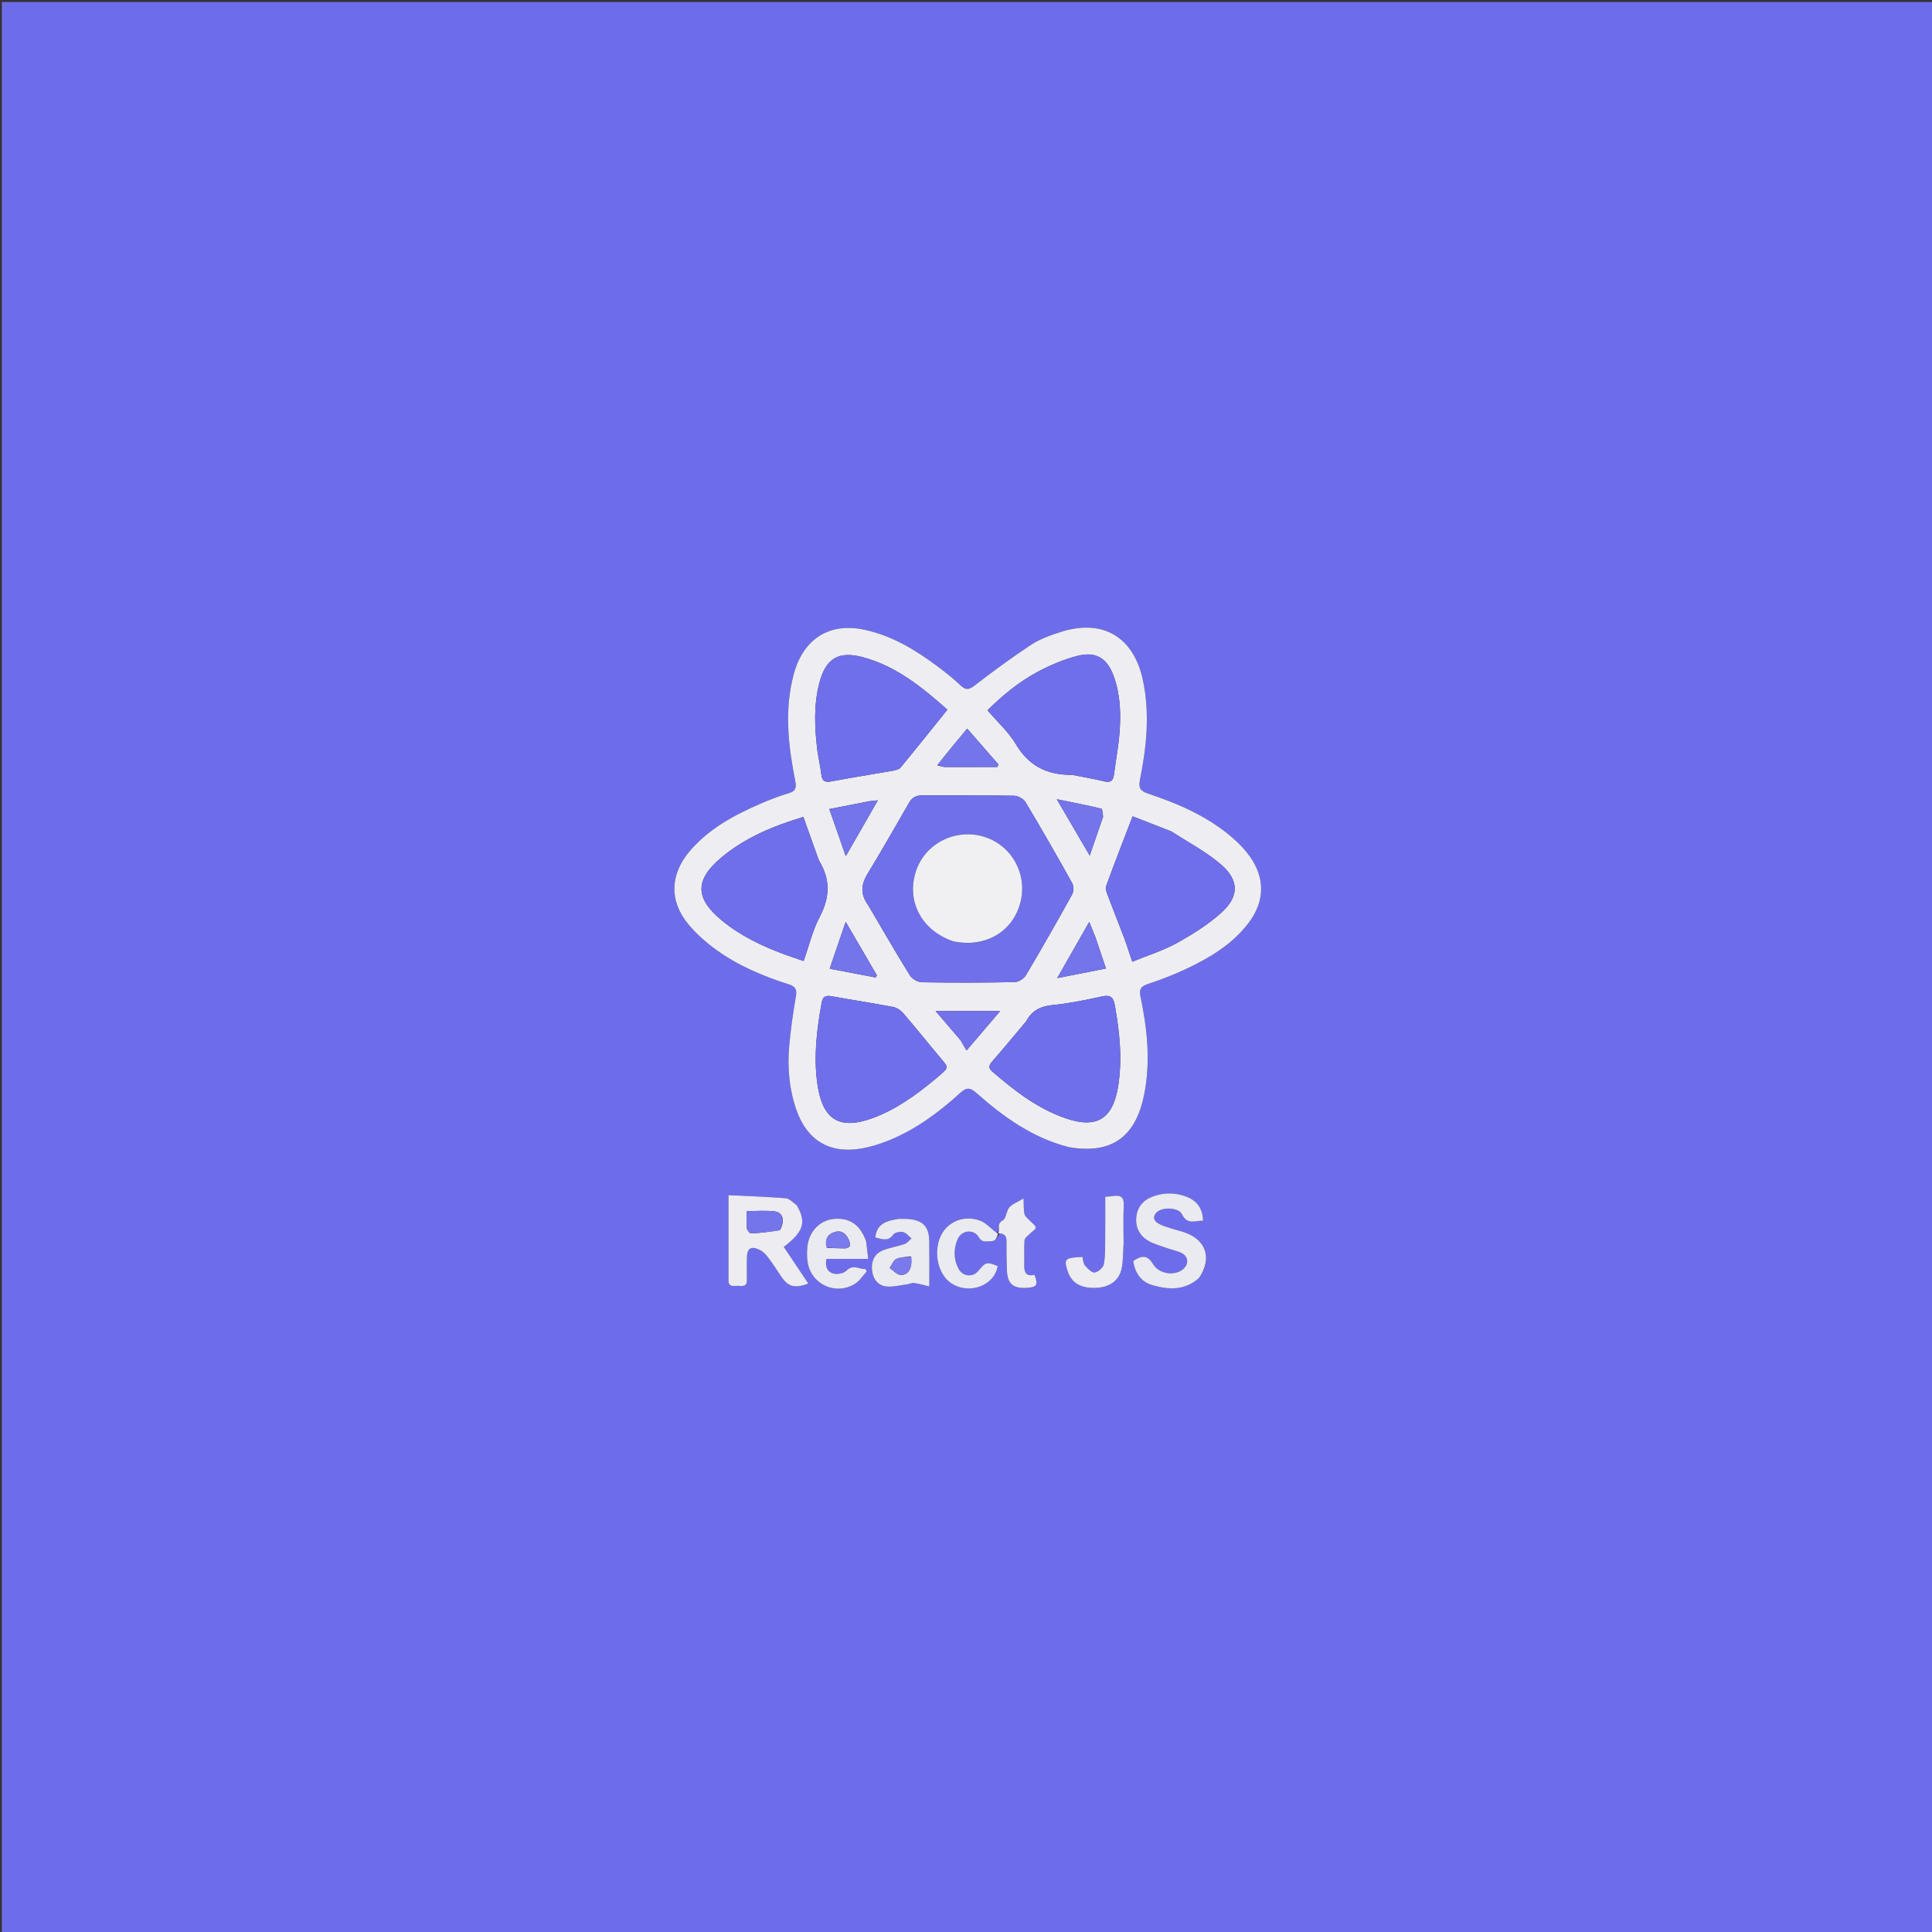 <svg version="1.1" id="Layer_1" xmlns="http://www.w3.org/2000/svg" xmlns:xlink="http://www.w3.org/1999/xlink" x="0px" y="0px"
	 width="100%" viewBox="0 0 1080 1080" enable-background="new 0 0 1080 1080" xml:space="preserve">
<rect x="0" y="0" width="1080" height="1080" fill="#333333" stroke="none"/>
<path fill="#6D6DEB" opacity="1" stroke="none" 
	d="
M504,1081 
	C336.019,1081 168.539,1081 1.029,1081 
	C1.029,721.061 1.029,361.122 1.029,1.091 
	C360.898,1.091 720.795,1.091 1080.846,1.091 
	C1080.846,361 1080.846,721 1080.846,1081 
	C888.788,1081 696.644,1081 504,1081 
M557.241,689.573 
	C554.192,687.128 551.5,683.766 548.026,682.416 
	C539.08,678.939 529.711,682.841 525.949,690.745 
	C521.565,699.958 524.28,712.397 531.756,717.355 
	C541.748,723.981 555.988,718.695 557.712,707.72 
	C551.505,705.282 550.996,705.406 546.969,710.344 
	C543.854,714.163 538.148,713.727 535.751,709.08 
	C533.032,703.809 533.008,698.046 535.364,692.662 
	C537.56,687.644 544.349,686.917 547.099,691.582 
	C549.053,694.897 551.319,693.833 553.809,693.867 
	C556.907,693.909 557.248,691.534 558.862,689.492 
	C561.898,689.544 562.678,691.278 562.643,694.051 
	C562.577,699.364 562.667,704.683 562.868,709.994 
	C563.158,717.641 566.257,720.359 573.921,719.935 
	C579.643,719.619 580.491,718.275 578.302,712.618 
	C573.79,713.7 572.427,711.353 572.555,707.19 
	C572.699,702.542 572.392,697.872 572.741,693.245 
	C572.834,692.01 574.563,690.859 575.623,689.748 
	C576.769,688.546 578.906,687.474 578.959,686.273 
	C579.012,685.077 577.012,683.793 575.916,682.544 
	C574.808,681.283 573.08,680.167 572.737,678.723 
	C572.127,676.148 572.355,673.376 572.199,669.929 
	C568.904,671.901 566.007,672.903 564.234,674.903 
	C562.474,676.889 562.515,681.105 560.575,682.165 
	C556.872,684.189 559.126,687.255 557.241,689.573 
M597.954,641.365 
	C620.617,645.266 634.111,636.228 639.17,613.747 
	C639.536,612.123 639.874,610.491 640.146,608.849 
	C643.023,591.464 641.149,574.265 637.567,557.24 
	C636.592,552.603 638.014,551.264 642.05,549.932 
	C649.153,547.589 656.18,544.868 662.945,541.682 
	C676.135,535.47 688.591,528.098 697.708,516.255 
	C707.095,504.063 707.451,490.886 698.425,478.437 
	C695.905,474.961 692.874,471.753 689.649,468.908 
	C675.759,456.655 659.126,449.407 641.81,443.649 
	C637.414,442.188 636.323,440.457 637.258,435.807 
	C640.919,417.595 642.809,399.282 639.007,380.753 
	C633.954,356.136 616.653,345.65 592.774,353.328 
	C587.1,355.152 581.27,357.246 576.344,360.482 
	C565.519,367.593 555.072,375.313 544.807,383.222 
	C541.633,385.668 539.829,385.9 536.937,383.139 
	C533.092,379.467 528.899,376.124 524.64,372.927 
	C512.03,363.46 498.71,355.281 483.011,351.985 
	C464.438,348.085 450.387,356.279 444.466,374.295 
	C443.791,376.347 443.279,378.459 442.808,380.569 
	C438.606,399.388 440.893,418.046 444.559,436.596 
	C445.334,440.521 444.7,442.289 440.771,443.451 
	C435.515,445.006 430.364,447.012 425.325,449.189 
	C410.55,455.574 396.49,463.096 385.753,475.565 
	C374.481,488.656 373.93,503.67 384.954,516.863 
	C389.279,522.039 394.507,526.656 399.965,530.65 
	C412.311,539.684 426.311,545.586 440.814,550.206 
	C444.62,551.418 445.604,553.017 444.915,557.002 
	C443.3,566.344 441.94,575.762 441.14,585.206 
	C440.12,597.255 441.242,609.226 445.286,620.7 
	C451.236,637.579 463.995,645.107 481.592,642.019 
	C486.792,641.107 491.959,639.482 496.861,637.494 
	C511.878,631.404 524.746,621.877 536.622,611.071 
	C540.274,607.748 542.223,607.785 545.934,611.067 
	C561.005,624.396 577.184,636.053 597.954,641.365 
M445.124,673.407 
	C443.198,672.16 441.347,669.984 439.334,669.822 
	C428.824,668.976 418.272,668.642 407.222,668.106 
	C407.222,684.823 407.219,700.268 407.225,715.713 
	C407.226,719.874 410.394,718.688 412.65,718.786 
	C414.885,718.882 417.573,719.453 417.51,715.684 
	C417.441,711.526 417.492,707.365 417.53,703.206 
	C417.58,697.862 419.75,696.342 424.591,698.661 
	C426.433,699.543 428.071,701.207 429.334,702.87 
	C431.947,706.309 434.266,709.973 436.671,713.568 
	C440.515,719.314 444.24,720.411 451.884,717.549 
	C447.245,710.62 442.692,703.821 438.154,697.044 
	C449.293,688.447 450.944,683.275 445.124,673.407 
M670.587,714.046 
	C677.637,703.508 674.348,693.28 662.469,689.009 
	C659.812,688.054 657.025,687.471 654.341,686.583 
	C651.984,685.804 649.501,685.146 647.413,683.876 
	C644.901,682.347 644.242,679.98 646.653,677.665 
	C649.832,674.612 658.868,674.945 660.707,678.76 
	C663.685,684.935 668.077,682.309 672.521,682.375 
	C672.331,675.411 669.028,671.27 663.541,669.081 
	C657.323,666.601 650.823,666.501 644.486,668.821 
	C639.024,670.821 635.647,674.805 635.16,680.682 
	C634.674,686.56 637.336,691.136 642.416,693.902 
	C645.591,695.63 649.191,696.594 652.633,697.809 
	C655.137,698.693 657.819,699.163 660.201,700.286 
	C664.388,702.261 664.785,706.613 661.265,709.534 
	C656.612,713.395 648.043,712.087 644.857,707.029 
	C641.547,701.774 639.107,701.28 633.463,704.839 
	C634.399,711.453 637.75,716.583 644.237,718.435 
	C653.259,721.01 662.336,721.56 670.587,714.046 
M501.833,681.373 
	C493.387,682.643 490.204,685.208 489.246,691.73 
	C492.846,692.6 496.291,694.353 499.407,690.111 
	C500.294,688.904 503.183,688.388 504.879,688.771 
	C506.606,689.161 507.995,691.05 509.532,692.282 
	C508.256,693.348 507.142,694.877 505.673,695.389 
	C501.764,696.752 497.58,697.364 493.731,698.855 
	C488.978,700.695 487.047,704.712 487.429,709.67 
	C487.797,714.437 490.307,718.342 494.976,719.073 
	C498.829,719.677 502.977,718.454 506.986,717.97 
	C508.356,717.805 509.763,717.023 511.043,717.222 
	C514.221,717.718 517.335,718.617 519.5,719.126 
	C519.5,710.025 519.59,701.926 519.474,693.83 
	C519.358,685.674 515.889,682.088 507.715,681.417 
	C506.061,681.281 504.388,681.37 501.833,681.373 
M484.056,693.433 
	C480.957,684.573 474.689,680.44 465.816,681.407 
	C457.998,682.26 451.961,688.775 451.267,697.399 
	C451.042,700.198 451.034,703.099 451.506,705.854 
	C453.625,718.206 467.494,724.378 478.095,717.551 
	C480.656,715.902 482.419,713.014 484.549,710.696 
	C484.239,710.23 483.929,709.765 483.62,709.299 
	C480.198,709.654 476.924,706.459 473.192,710.287 
	C471.678,711.84 468.049,712.501 465.822,711.911 
	C462.605,711.058 461.024,708.095 462.022,703.723 
	C469.541,703.723 477.099,703.723 485.354,703.723 
	C484.931,700.041 484.595,697.124 484.056,693.433 
M628.105,694.465 
	C628.102,687.648 627.829,680.817 628.19,674.019 
	C628.429,669.492 626.772,667.913 622.483,668.549 
	C621.071,668.758 619.641,668.841 617.833,669.019 
	C617.833,676.689 617.898,683.981 617.811,691.272 
	C617.75,696.416 617.945,701.638 617.073,706.659 
	C616.743,708.563 613.878,711.076 611.916,711.325 
	C610.266,711.536 607.972,709.106 606.493,707.388 
	C605.536,706.276 605.533,704.343 605.061,702.628 
	C603.801,702.691 602.833,702.713 601.87,702.792 
	C595.379,703.325 594.744,704.297 596.789,710.524 
	C598.928,717.036 603.859,720.089 612.007,719.946 
	C619.865,719.808 625.486,716.156 626.964,709.302 
	C627.932,704.811 627.763,700.075 628.105,694.465 
z"/>
<path fill="#EEEEF2" opacity="1" stroke="none" 
	d="
M597.547,641.264 
	C577.184,636.053 561.005,624.396 545.934,611.067 
	C542.223,607.785 540.274,607.748 536.622,611.071 
	C524.746,621.877 511.878,631.404 496.861,637.494 
	C491.959,639.482 486.792,641.107 481.592,642.019 
	C463.995,645.107 451.236,637.579 445.286,620.7 
	C441.242,609.226 440.12,597.255 441.14,585.206 
	C441.94,575.762 443.3,566.344 444.915,557.002 
	C445.604,553.017 444.62,551.418 440.814,550.206 
	C426.311,545.586 412.311,539.684 399.965,530.65 
	C394.507,526.656 389.279,522.039 384.954,516.863 
	C373.93,503.67 374.481,488.656 385.753,475.565 
	C396.49,463.096 410.55,455.574 425.325,449.189 
	C430.364,447.012 435.515,445.006 440.771,443.451 
	C444.7,442.289 445.334,440.521 444.559,436.596 
	C440.893,418.046 438.606,399.388 442.808,380.569 
	C443.279,378.459 443.791,376.347 444.466,374.295 
	C450.387,356.279 464.438,348.085 483.011,351.985 
	C498.71,355.281 512.03,363.46 524.64,372.927 
	C528.899,376.124 533.092,379.467 536.937,383.139 
	C539.829,385.9 541.633,385.668 544.807,383.222 
	C555.072,375.313 565.519,367.593 576.344,360.482 
	C581.27,357.246 587.1,355.152 592.774,353.328 
	C616.653,345.65 633.954,356.136 639.007,380.753 
	C642.809,399.282 640.919,417.595 637.258,435.807 
	C636.323,440.457 637.414,442.188 641.81,443.649 
	C659.126,449.407 675.759,456.655 689.649,468.908 
	C692.874,471.753 695.905,474.961 698.425,478.437 
	C707.451,490.886 707.095,504.063 697.708,516.255 
	C688.591,528.098 676.135,535.47 662.945,541.682 
	C656.18,544.868 649.153,547.589 642.05,549.932 
	C638.014,551.264 636.592,552.603 637.567,557.24 
	C641.149,574.265 643.023,591.464 640.146,608.849 
	C639.874,610.491 639.536,612.123 639.17,613.747 
	C634.111,636.228 620.617,645.266 597.547,641.264 
M485.353,506.073 
	C493.043,519.124 500.593,532.262 508.569,545.136 
	C509.804,547.129 512.97,549.036 515.277,549.076 
	C532.581,549.377 549.897,549.334 567.201,548.999 
	C569.36,548.957 572.345,547.092 573.472,545.195 
	C582.311,530.317 590.875,515.273 599.26,500.134 
	C600.193,498.448 600.305,495.385 599.391,493.744 
	C590.894,478.478 582.202,463.316 573.225,448.329 
	C572.125,446.492 569.036,444.858 566.841,444.822 
	C549.706,444.539 532.564,444.726 515.425,444.629 
	C512.025,444.609 509.807,445.91 508.143,448.794 
	C500.488,462.059 492.931,475.385 484.971,488.465 
	C481.374,494.375 480.787,499.767 485.353,506.073 
M522.769,603.265 
	C523.659,602.512 524.562,601.773 525.439,601.004 
	C530.361,596.686 530.257,596.769 526.007,591.722 
	C518.926,583.317 512.075,574.717 504.92,566.376 
	C503.539,564.766 501.341,563.294 499.301,562.906 
	C487.855,560.728 476.326,558.99 464.862,556.902 
	C461.552,556.299 459.925,557.098 459.299,560.542 
	C456.548,575.679 454.727,590.812 456.963,606.232 
	C459.836,626.037 469.297,631.872 487.995,624.966 
	C500.845,620.219 511.773,612.351 522.769,603.265 
M654.698,464.725 
	C647.474,461.911 640.25,459.098 633.139,456.329 
	C627.934,469.911 622.981,482.59 618.311,495.371 
	C617.787,496.805 618.63,498.914 619.247,500.557 
	C622.232,508.496 625.414,516.361 628.406,524.298 
	C629.961,528.421 631.264,532.639 632.951,537.61 
	C641.665,534.037 650.176,531.415 657.8,527.192 
	C666.598,522.318 675.362,516.861 682.785,510.156 
	C692.757,501.148 692.734,492.059 682.563,483.274 
	C674.367,476.194 664.503,471.046 654.698,464.725 
M599.349,433.153 
	C605.22,434.319 611.139,435.285 616.942,436.724 
	C620.546,437.618 622.249,436.707 622.717,433.005 
	C623.697,425.257 625.187,417.556 625.803,409.783 
	C626.648,399.131 626.31,388.46 622.665,378.234 
	C618.996,367.941 612.725,363.953 602.205,366.666 
	C594.585,368.632 587.109,371.805 580.147,375.522 
	C569.739,381.08 560.603,388.549 552.018,397.055 
	C557.623,403.626 563.84,409.228 567.938,416.094 
	C575.049,428.005 585.034,433.276 599.349,433.153 
M457.712,480.837 
	C454.884,472.912 452.056,464.987 449.087,456.666 
	C432.199,461.745 416.461,468.268 403.124,479.464 
	C388.3,491.908 388.514,502.219 403.52,514.555 
	C413.927,523.112 425.901,528.843 438.446,533.476 
	C441.968,534.777 445.539,535.942 449.23,537.218 
	C452.282,528.586 454.23,520.156 458.125,512.752 
	C463.791,501.982 464.558,491.937 457.712,480.837 
M573.532,571.045 
	C567.208,578.551 560.954,586.118 554.516,593.525 
	C552.738,595.57 552.41,597.013 554.586,598.898 
	C566.971,609.62 579.834,619.618 595.547,625.078 
	C613.053,631.16 622.142,625.54 625.06,607.151 
	C627.469,591.97 625.875,577 623.211,562.01 
	C622.373,557.294 620.665,556.001 615.924,557.036 
	C606.835,559.021 597.662,560.911 588.424,561.837 
	C581.889,562.491 577.009,564.611 573.532,571.045 
M457.006,420.366 
	C457.739,424.629 458.614,428.873 459.163,433.159 
	C459.658,437.025 461.557,437.417 465.038,436.754 
	C476.308,434.605 487.653,432.861 498.952,430.862 
	C500.507,430.587 502.492,430.192 503.384,429.113 
	C512.064,418.614 520.552,407.958 529.606,396.712 
	C515.641,384.347 501.198,372.475 482.485,367.417 
	C468.771,363.711 461.638,367.98 458.022,381.78 
	C454.758,394.234 455.364,406.851 457.006,420.366 
M523.974,427.833 
	C525.477,428.159 526.976,428.751 528.482,428.767 
	C535.774,428.843 543.067,428.763 550.359,428.743 
	C552.749,428.737 555.139,428.742 557.529,428.742 
	C557.746,428.288 557.964,427.834 558.181,427.38 
	C552.541,420.907 546.9,414.434 540.671,407.286 
	C534.652,414.499 529.363,420.838 523.974,427.833 
M485.879,447.915 
	C478.666,449.322 471.453,450.729 463.589,452.264 
	C466.75,461.307 469.55,469.319 472.799,478.619 
	C479.161,467.537 484.775,457.758 490.739,447.37 
	C488.848,447.557 487.74,447.667 485.879,447.915 
M612.16,523.352 
	C611.195,521.006 610.23,518.661 608.881,515.379 
	C602.787,526.07 597.295,535.706 590.992,546.765 
	C600.929,544.813 609.253,543.177 618.258,541.408 
	C616.085,535.002 614.234,529.545 612.16,523.352 
M616.676,456.459 
	C616.357,454.929 616.326,452.209 615.674,452.051 
	C607.844,450.156 599.922,448.64 590.742,446.764 
	C597.136,457.701 602.754,467.31 609.163,478.273 
	C611.927,470.264 614.185,463.721 616.676,456.459 
M486.166,538.317 
	C481.917,531.021 477.668,523.725 472.753,515.286 
	C469.532,524.702 466.817,532.637 463.779,541.517 
	C472.943,543.268 481.241,544.853 489.539,546.438 
	C489.758,546.034 489.977,545.629 490.197,545.224 
	C488.978,543.134 487.76,541.044 486.166,538.317 
M537.003,581.524 
	C537.92,583.12 538.837,584.716 540.289,587.245 
	C547.342,578.976 552.875,572.489 559.089,565.202 
	C546.436,565.202 535.444,565.202 523.007,565.202 
	C528.025,571.074 532.268,576.038 537.003,581.524 
z"/>
<path fill="#ECECF1" opacity="1" stroke="none" 
	d="
M445.347,673.689 
	C450.944,683.275 449.293,688.447 438.154,697.044 
	C442.692,703.821 447.245,710.62 451.884,717.549 
	C444.24,720.411 440.515,719.314 436.671,713.568 
	C434.266,709.973 431.947,706.309 429.334,702.87 
	C428.071,701.207 426.433,699.543 424.591,698.661 
	C419.75,696.342 417.58,697.862 417.53,703.206 
	C417.492,707.365 417.441,711.526 417.51,715.684 
	C417.573,719.453 414.885,718.882 412.65,718.786 
	C410.394,718.688 407.226,719.874 407.225,715.713 
	C407.219,700.268 407.222,684.823 407.222,668.106 
	C418.272,668.642 428.824,668.976 439.334,669.822 
	C441.347,669.984 443.198,672.16 445.347,673.689 
M436.021,687.581 
	C438.947,682.382 437.791,677.733 432.938,677.152 
	C427.977,676.558 422.889,677.02 417.38,677.02 
	C417.38,680.682 417.161,683.654 417.492,686.563 
	C417.617,687.654 419.059,689.498 419.834,689.464 
	C425.041,689.239 430.23,688.6 436.021,687.581 
z"/>
<path fill="#EAEAF1" opacity="1" stroke="none" 
	d="
M670.342,714.307 
	C662.336,721.56 653.259,721.01 644.237,718.435 
	C637.75,716.583 634.399,711.453 633.463,704.839 
	C639.107,701.28 641.547,701.774 644.857,707.029 
	C648.043,712.087 656.612,713.395 661.265,709.534 
	C664.785,706.613 664.388,702.261 660.201,700.286 
	C657.819,699.163 655.137,698.693 652.633,697.809 
	C649.191,696.594 645.591,695.63 642.416,693.902 
	C637.336,691.136 634.674,686.56 635.16,680.682 
	C635.647,674.805 639.024,670.821 644.486,668.821 
	C650.823,666.501 657.323,666.601 663.541,669.081 
	C669.028,671.27 672.331,675.411 672.521,682.375 
	C668.077,682.309 663.685,684.935 660.707,678.76 
	C658.868,674.945 649.832,674.612 646.653,677.665 
	C644.242,679.98 644.901,682.347 647.413,683.876 
	C649.501,685.146 651.984,685.804 654.341,686.583 
	C657.025,687.471 659.812,688.054 662.469,689.009 
	C674.348,693.28 677.637,703.508 670.342,714.307 
z"/>
<path fill="#EAEAF1" opacity="1" stroke="none" 
	d="
M502.279,681.364 
	C504.388,681.37 506.061,681.281 507.715,681.417 
	C515.889,682.088 519.358,685.674 519.474,693.83 
	C519.59,701.926 519.5,710.025 519.5,719.126 
	C517.335,718.617 514.221,717.718 511.043,717.222 
	C509.763,717.023 508.356,717.805 506.986,717.97 
	C502.977,718.454 498.829,719.677 494.976,719.073 
	C490.307,718.342 487.797,714.437 487.429,709.67 
	C487.047,704.712 488.978,700.695 493.731,698.855 
	C497.58,697.364 501.764,696.752 505.673,695.389 
	C507.142,694.877 508.256,693.348 509.532,692.282 
	C507.995,691.05 506.606,689.161 504.879,688.771 
	C503.183,688.388 500.294,688.904 499.407,690.111 
	C496.291,694.353 492.846,692.6 489.246,691.73 
	C490.204,685.208 493.387,682.643 502.279,681.364 
M509.18,702.301 
	C506.434,702.735 503.438,702.643 501.028,703.787 
	C499.379,704.57 498.547,707.074 497.35,708.809 
	C499.352,710.166 501.298,712.554 503.37,712.669 
	C507.871,712.92 510.191,708.856 509.18,702.301 
z"/>
<path fill="#EAEAF1" opacity="1" stroke="none" 
	d="
M484.158,693.82 
	C484.595,697.124 484.931,700.041 485.354,703.723 
	C477.099,703.723 469.541,703.723 462.022,703.723 
	C461.024,708.095 462.605,711.058 465.822,711.911 
	C468.049,712.501 471.678,711.84 473.192,710.287 
	C476.924,706.459 480.198,709.654 483.62,709.299 
	C483.929,709.765 484.239,710.23 484.549,710.696 
	C482.419,713.014 480.656,715.902 478.095,717.551 
	C467.494,724.378 453.625,718.206 451.506,705.854 
	C451.034,703.099 451.042,700.198 451.267,697.399 
	C451.961,688.775 457.998,682.26 465.816,681.407 
	C474.689,680.44 480.957,684.573 484.158,693.82 
M462.393,697.621 
	C465.522,697.694 468.652,697.748 471.781,697.848 
	C475.301,697.96 475.669,695.988 474.616,693.358 
	C473.257,689.965 470.737,687.625 466.976,688.617 
	C462.878,689.698 460.743,692.651 462.393,697.621 
z"/>
<path fill="#ECECF1" opacity="1" stroke="none" 
	d="
M628.104,694.957 
	C627.763,700.075 627.932,704.811 626.964,709.302 
	C625.486,716.156 619.865,719.808 612.007,719.946 
	C603.859,720.089 598.928,717.036 596.789,710.524 
	C594.744,704.297 595.379,703.325 601.87,702.792 
	C602.833,702.713 603.801,702.691 605.061,702.628 
	C605.533,704.343 605.536,706.276 606.493,707.388 
	C607.972,709.106 610.266,711.536 611.916,711.325 
	C613.878,711.076 616.743,708.563 617.073,706.659 
	C617.945,701.638 617.75,696.416 617.811,691.272 
	C617.898,683.981 617.833,676.689 617.833,669.019 
	C619.641,668.841 621.071,668.758 622.483,668.549 
	C626.772,667.913 628.429,669.492 628.19,674.019 
	C627.829,680.817 628.102,687.648 628.104,694.957 
z"/>
<path fill="#EAEAF1" opacity="1" stroke="none" 
	d="
M557.944,689.421 
	C557.248,691.534 556.907,693.909 553.809,693.867 
	C551.319,693.833 549.053,694.897 547.099,691.582 
	C544.349,686.917 537.56,687.644 535.364,692.662 
	C533.008,698.046 533.032,703.809 535.751,709.08 
	C538.148,713.727 543.854,714.163 546.969,710.344 
	C550.996,705.406 551.505,705.282 557.712,707.72 
	C555.988,718.695 541.748,723.981 531.756,717.355 
	C524.28,712.397 521.565,699.958 525.949,690.745 
	C529.711,682.841 539.08,678.939 548.026,682.416 
	C551.5,683.766 554.192,687.128 557.613,689.526 
	C557.985,689.478 557.944,689.421 557.944,689.421 
z"/>
<path fill="#ECECF1" opacity="1" stroke="none" 
	d="
M558.403,689.457 
	C557.944,689.421 557.985,689.478 557.998,689.513 
	C559.126,687.255 556.872,684.189 560.575,682.165 
	C562.515,681.105 562.474,676.889 564.234,674.903 
	C566.007,672.903 568.904,671.901 572.199,669.929 
	C572.355,673.376 572.127,676.148 572.737,678.723 
	C573.08,680.167 574.808,681.283 575.916,682.544 
	C577.012,683.793 579.012,685.077 578.959,686.273 
	C578.906,687.474 576.769,688.546 575.623,689.748 
	C574.563,690.859 572.834,692.01 572.741,693.245 
	C572.392,697.872 572.699,702.542 572.555,707.19 
	C572.427,711.353 573.79,713.7 578.302,712.618 
	C580.491,718.275 579.643,719.619 573.921,719.935 
	C566.257,720.359 563.158,717.641 562.868,709.994 
	C562.667,704.683 562.577,699.364 562.643,694.051 
	C562.678,691.278 561.898,689.544 558.403,689.457 
z"/>
<path fill="#7070EB" opacity="1" stroke="none" 
	d="
M485.192,505.737 
	C480.787,499.767 481.374,494.375 484.971,488.465 
	C492.931,475.385 500.488,462.059 508.143,448.794 
	C509.807,445.91 512.025,444.609 515.425,444.629 
	C532.564,444.726 549.706,444.539 566.841,444.822 
	C569.036,444.858 572.125,446.492 573.225,448.329 
	C582.202,463.316 590.894,478.478 599.391,493.744 
	C600.305,495.385 600.193,498.448 599.26,500.134 
	C590.875,515.273 582.311,530.317 573.472,545.195 
	C572.345,547.092 569.36,548.957 567.201,548.999 
	C549.897,549.334 532.581,549.377 515.277,549.076 
	C512.97,549.036 509.804,547.129 508.569,545.136 
	C500.593,532.262 493.043,519.124 485.192,505.737 
M533.554,526.349 
	C550.802,529.894 566.072,520.891 570.368,504.643 
	C574.506,488.996 565.854,472.89 550.643,467.925 
	C534.515,462.661 517.106,471.306 511.979,487.126 
	C506.54,503.908 515.275,520.342 533.554,526.349 
z"/>
<path fill="#6F6FEB" opacity="1" stroke="none" 
	d="
M522.496,603.494 
	C511.773,612.351 500.845,620.219 487.995,624.966 
	C469.297,631.872 459.836,626.037 456.963,606.232 
	C454.727,590.812 456.548,575.679 459.299,560.542 
	C459.925,557.098 461.552,556.299 464.862,556.902 
	C476.326,558.99 487.855,560.728 499.301,562.906 
	C501.341,563.294 503.539,564.766 504.92,566.376 
	C512.075,574.717 518.926,583.317 526.007,591.722 
	C530.257,596.769 530.361,596.686 525.439,601.004 
	C524.562,601.773 523.659,602.512 522.496,603.494 
z"/>
<path fill="#6F6FEB" opacity="1" stroke="none" 
	d="
M655.038,464.883 
	C664.503,471.046 674.367,476.194 682.563,483.274 
	C692.734,492.059 692.757,501.148 682.785,510.156 
	C675.362,516.861 666.598,522.318 657.8,527.192 
	C650.176,531.415 641.665,534.037 632.951,537.61 
	C631.264,532.639 629.961,528.421 628.406,524.298 
	C625.414,516.361 622.232,508.496 619.247,500.557 
	C618.63,498.914 617.787,496.805 618.311,495.371 
	C622.981,482.59 627.934,469.911 633.139,456.329 
	C640.25,459.098 647.474,461.911 655.038,464.883 
z"/>
<path fill="#6F6FEB" opacity="1" stroke="none" 
	d="
M598.912,433.108 
	C585.034,433.276 575.049,428.005 567.938,416.094 
	C563.84,409.228 557.623,403.626 552.018,397.055 
	C560.603,388.549 569.739,381.08 580.147,375.522 
	C587.109,371.805 594.585,368.632 602.205,366.666 
	C612.725,363.953 618.996,367.941 622.665,378.234 
	C626.31,388.46 626.648,399.131 625.803,409.783 
	C625.187,417.556 623.697,425.257 622.717,433.005 
	C622.249,436.707 620.546,437.618 616.942,436.724 
	C611.139,435.285 605.22,434.319 598.912,433.108 
z"/>
<path fill="#6F6FEB" opacity="1" stroke="none" 
	d="
M457.852,481.199 
	C464.558,491.937 463.791,501.982 458.125,512.752 
	C454.23,520.156 452.282,528.586 449.23,537.218 
	C445.539,535.942 441.968,534.777 438.446,533.476 
	C425.901,528.843 413.927,523.112 403.52,514.555 
	C388.514,502.219 388.3,491.908 403.124,479.464 
	C416.461,468.268 432.199,461.745 449.087,456.666 
	C452.056,464.987 454.884,472.912 457.852,481.199 
z"/>
<path fill="#6F6FEB" opacity="1" stroke="none" 
	d="
M573.742,570.757 
	C577.009,564.611 581.889,562.491 588.424,561.837 
	C597.662,560.911 606.835,559.021 615.924,557.036 
	C620.665,556.001 622.373,557.294 623.211,562.01 
	C625.875,577 627.469,591.97 625.06,607.151 
	C622.142,625.54 613.053,631.16 595.547,625.078 
	C579.834,619.618 566.971,609.62 554.586,598.898 
	C552.41,597.013 552.738,595.57 554.516,593.525 
	C560.954,586.118 567.208,578.551 573.742,570.757 
z"/>
<path fill="#6F6FEB" opacity="1" stroke="none" 
	d="
M456.966,419.919 
	C455.364,406.851 454.758,394.234 458.022,381.78 
	C461.638,367.98 468.771,363.711 482.485,367.417 
	C501.198,372.475 515.641,384.347 529.606,396.712 
	C520.552,407.958 512.064,418.614 503.384,429.113 
	C502.492,430.192 500.507,430.587 498.952,430.862 
	C487.653,432.861 476.308,434.605 465.038,436.754 
	C461.557,437.417 459.658,437.025 459.163,433.159 
	C458.614,428.873 457.739,424.629 456.966,419.919 
z"/>
<path fill="#7575EB" opacity="1" stroke="none" 
	d="
M524.024,427.505 
	C529.363,420.838 534.652,414.499 540.671,407.286 
	C546.9,414.434 552.541,420.907 558.181,427.38 
	C557.964,427.834 557.746,428.288 557.529,428.742 
	C555.139,428.742 552.749,428.737 550.359,428.743 
	C543.067,428.763 535.774,428.843 528.482,428.767 
	C526.976,428.751 525.477,428.159 524.024,427.505 
z"/>
<path fill="#7474EB" opacity="1" stroke="none" 
	d="
M486.256,447.845 
	C487.74,447.667 488.848,447.557 490.739,447.37 
	C484.775,457.758 479.161,467.537 472.799,478.619 
	C469.55,469.319 466.75,461.307 463.589,452.264 
	C471.453,450.729 478.666,449.322 486.256,447.845 
z"/>
<path fill="#7474EB" opacity="1" stroke="none" 
	d="
M612.271,523.72 
	C614.234,529.545 616.085,535.002 618.258,541.408 
	C609.253,543.177 600.929,544.813 590.992,546.765 
	C597.295,535.706 602.787,526.07 608.881,515.379 
	C610.23,518.661 611.195,521.006 612.271,523.72 
z"/>
<path fill="#7474EB" opacity="1" stroke="none" 
	d="
M616.56,456.818 
	C614.185,463.721 611.927,470.264 609.163,478.273 
	C602.754,467.31 597.136,457.701 590.742,446.764 
	C599.922,448.64 607.844,450.156 615.674,452.051 
	C616.326,452.209 616.357,454.929 616.56,456.818 
z"/>
<path fill="#7474EB" opacity="1" stroke="none" 
	d="
M486.354,538.635 
	C487.76,541.044 488.978,543.134 490.197,545.224 
	C489.977,545.629 489.758,546.034 489.539,546.438 
	C481.241,544.853 472.943,543.268 463.779,541.517 
	C466.817,532.637 469.532,524.702 472.753,515.286 
	C477.668,523.725 481.917,531.021 486.354,538.635 
z"/>
<path fill="#7272EB" opacity="1" stroke="none" 
	d="
M536.757,581.264 
	C532.268,576.038 528.025,571.074 523.007,565.202 
	C535.444,565.202 546.436,565.202 559.089,565.202 
	C552.875,572.489 547.342,578.976 540.289,587.245 
	C538.837,584.716 537.92,583.12 536.757,581.264 
z"/>
<path fill="#7575EB" opacity="1" stroke="none" 
	d="
M435.723,687.838 
	C430.23,688.6 425.041,689.239 419.834,689.464 
	C419.059,689.498 417.617,687.654 417.492,686.563 
	C417.161,683.654 417.38,680.682 417.38,677.02 
	C422.889,677.02 427.977,676.558 432.938,677.152 
	C437.791,677.733 438.947,682.382 435.723,687.838 
z"/>
<path fill="#7A7AEC" opacity="1" stroke="none" 
	d="
M509.449,702.616 
	C510.191,708.856 507.871,712.92 503.37,712.669 
	C501.298,712.554 499.352,710.166 497.35,708.809 
	C498.547,707.074 499.379,704.57 501.028,703.787 
	C503.438,702.643 506.434,702.735 509.449,702.616 
z"/>
<path fill="#7A7AEC" opacity="1" stroke="none" 
	d="
M462.056,697.401 
	C460.743,692.651 462.878,689.698 466.976,688.617 
	C470.737,687.625 473.257,689.965 474.616,693.358 
	C475.669,695.988 475.301,697.96 471.781,697.848 
	C468.652,697.748 465.522,697.694 462.056,697.401 
z"/>
<path fill="#F0F0F2" opacity="1" stroke="none" 
	d="
M533.144,526.262 
	C515.275,520.342 506.54,503.908 511.979,487.126 
	C517.106,471.306 534.515,462.661 550.643,467.925 
	C565.854,472.89 574.506,488.996 570.368,504.643 
	C566.072,520.891 550.802,529.894 533.144,526.262 
z"/>
</svg>